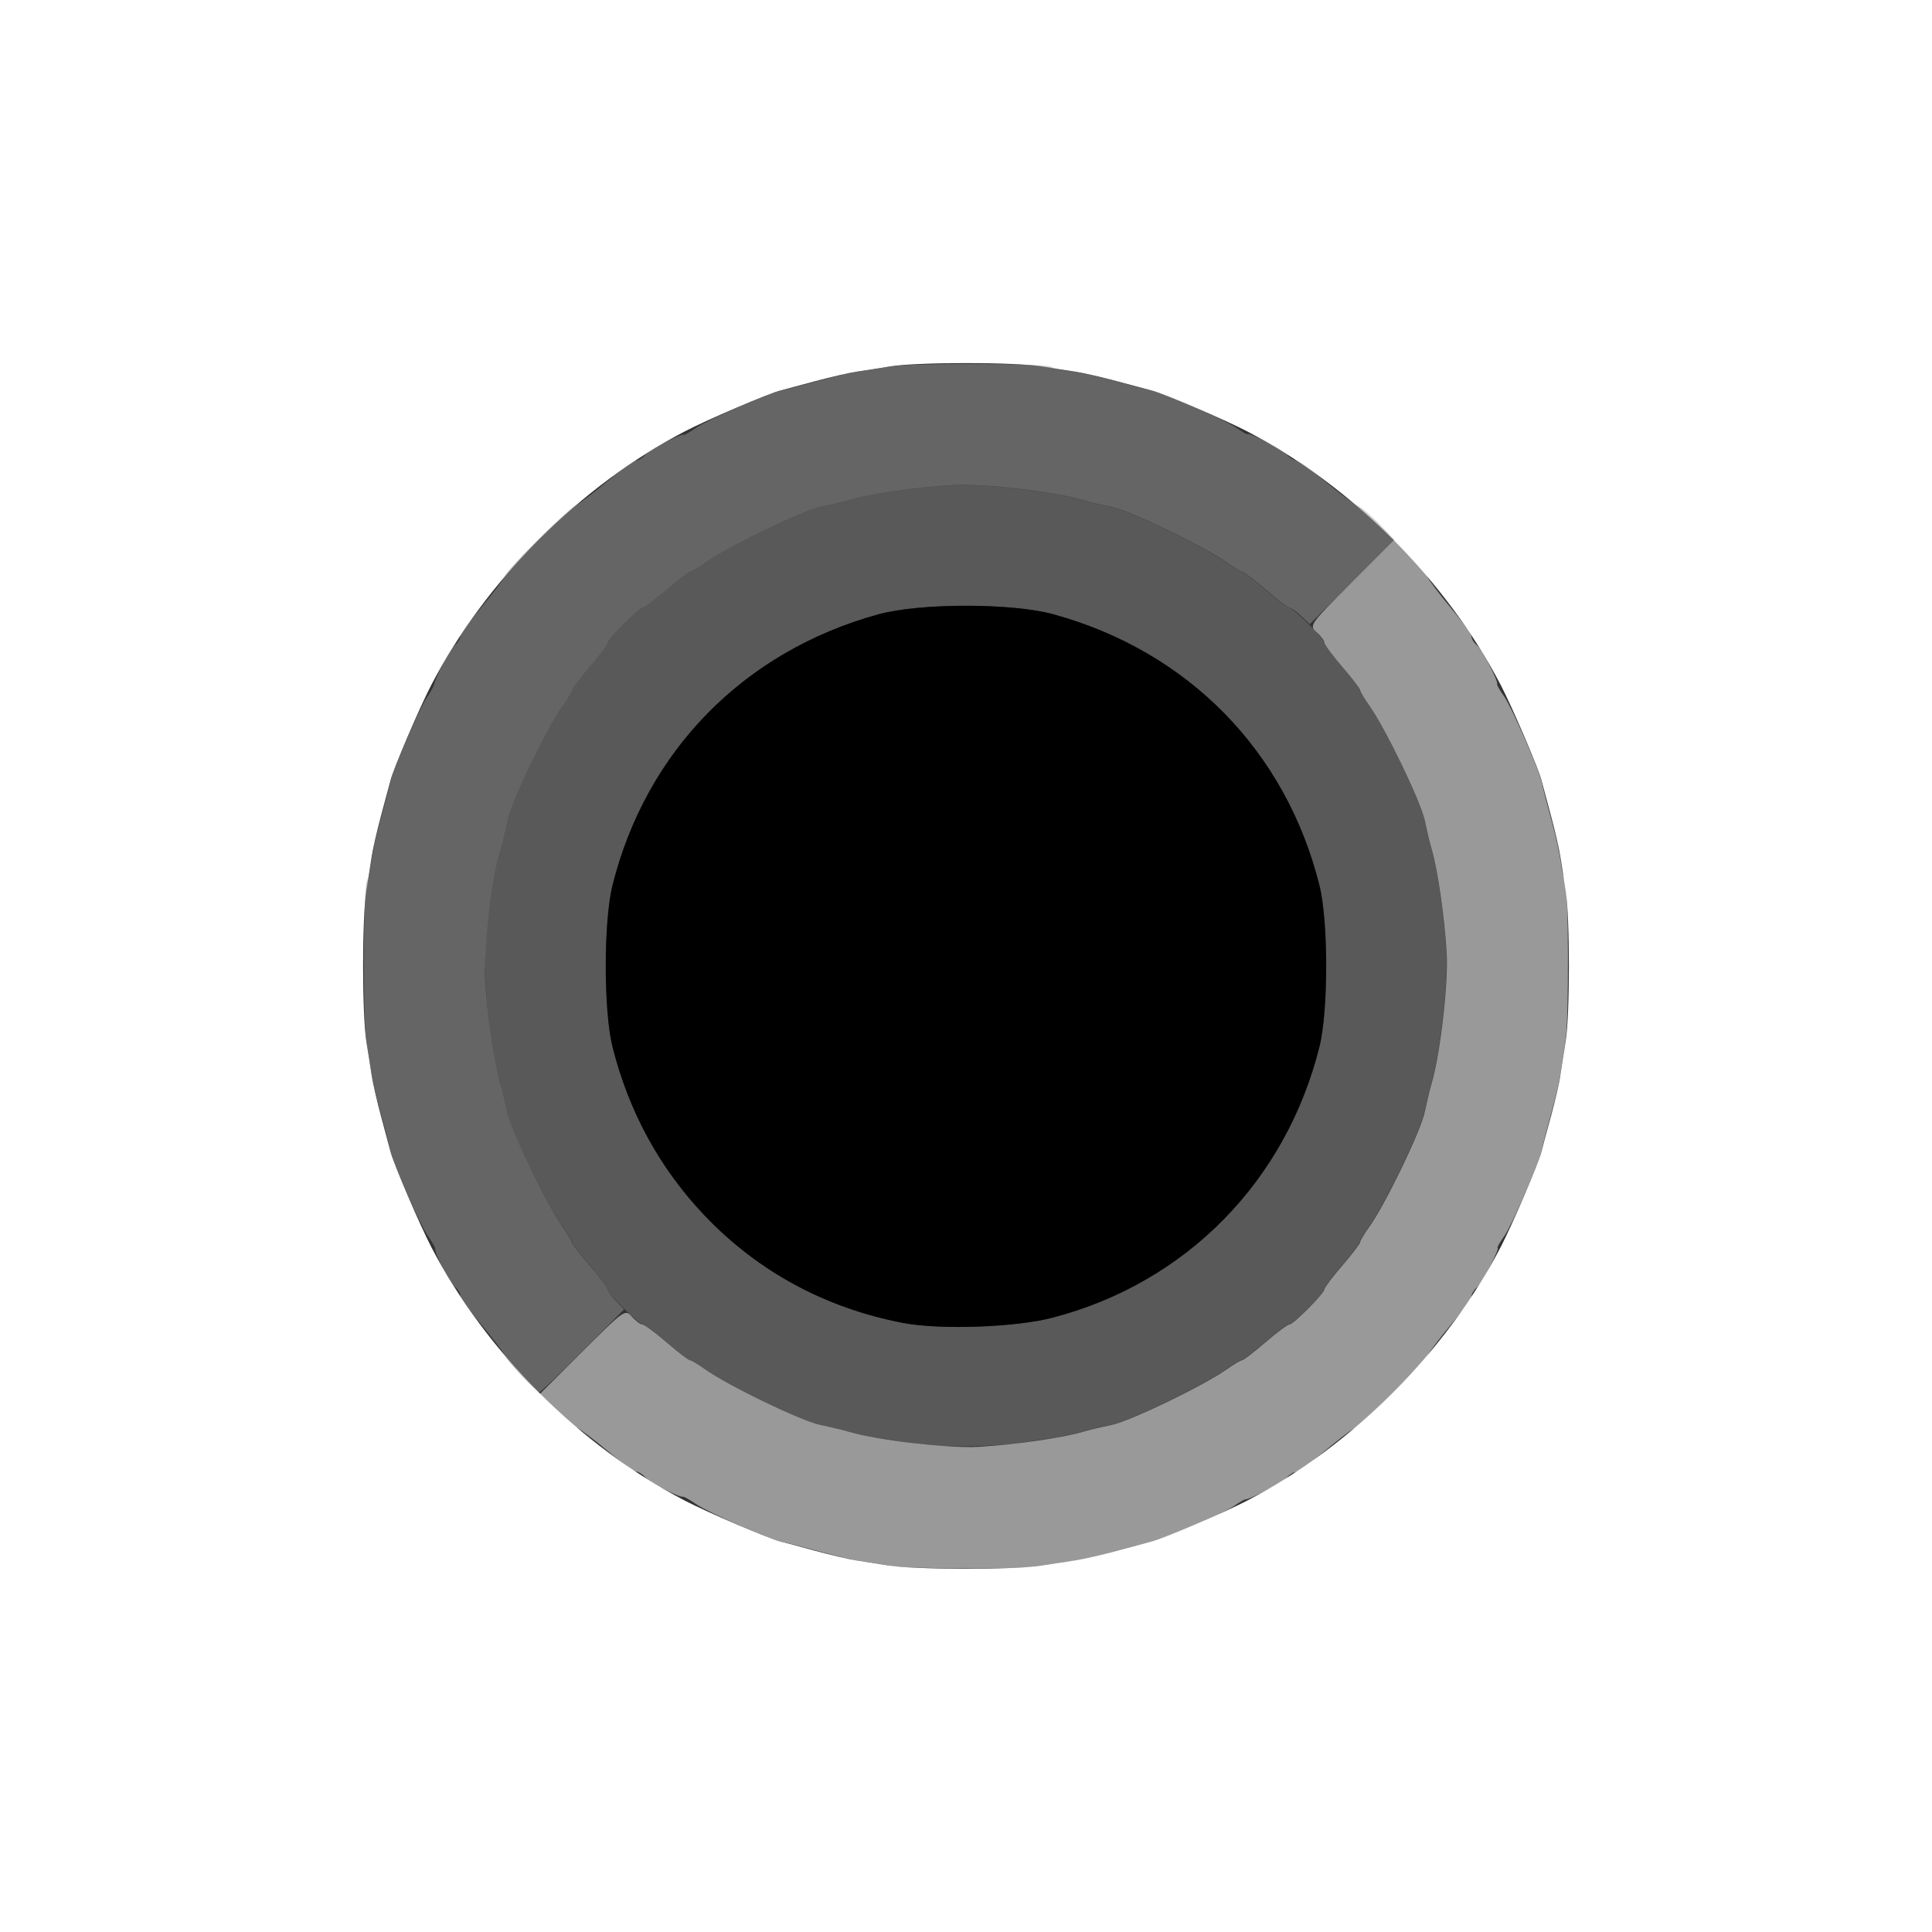 <?xml version="1.0" encoding="UTF-8" standalone="no"?>
<!-- Created with Inkscape (http://www.inkscape.org/) -->

<svg
   xmlns:dc="http://purl.org/dc/elements/1.1/"
   xmlns:cc="http://creativecommons.org/ns#"
   xmlns:rdf="http://www.w3.org/1999/02/22-rdf-syntax-ns#"
   xmlns:svg="http://www.w3.org/2000/svg"
   xmlns="http://www.w3.org/2000/svg"
   xmlns:sodipodi="http://sodipodi.sourceforge.net/DTD/sodipodi-0.dtd"
   xmlns:inkscape="http://www.inkscape.org/namespaces/inkscape"
   version="1.1"
   id="svg2"
   width="16"
   height="16"
   viewBox="0 0 16 16"
   sodipodi:docname="RADIOBUT_ON.svg"
   inkscape:version="0.92.4 (5da689c313, 2019-01-14)">
  <rect x="0" y="0" width="16" height="16" fill="#333333" stroke="none"/>
  <defs
     id="defs6" />
  <sodipodi:namedview
     pagecolor="#ffffff"
     bordercolor="#666666"
     borderopacity="1"
     objecttolerance="10"
     gridtolerance="10"
     guidetolerance="10"
     inkscape:pageopacity="0"
     inkscape:pageshadow="2"
     inkscape:window-width="1129"
     inkscape:window-height="1105"
     id="namedview4"
     showgrid="false"
     inkscape:zoom="14.75"
     inkscape:cx="8"
     inkscape:cy="8"
     inkscape:window-x="0"
     inkscape:window-y="0"
     inkscape:window-maximized="0"
     inkscape:current-layer="svg2" />
  <g
     id="RADIOBUT_ON">
    <path
       style="fill:#ffffff;stroke-width:0.031"
       d="M 0,8 V 0 h 8 8 v 8 8 H 8 0 Z m 8.625,4.966 c 0.095,-0.015 0.221,-0.035 0.281,-0.044 0.06,-0.009 0.215,-0.044 0.344,-0.079 0.129,-0.035 0.257,-0.069 0.284,-0.076 0.093,-0.022 0.605,-0.241 0.794,-0.339 0.871,-0.454 1.646,-1.229 2.1,-2.1 0.098,-0.189 0.317,-0.701 0.339,-0.794 0.006,-0.027 0.04,-0.155 0.076,-0.284 0.035,-0.129 0.071,-0.284 0.079,-0.344 0.009,-0.06 0.028,-0.187 0.044,-0.281 0.036,-0.222 0.036,-1.028 0,-1.25 -0.015,-0.095 -0.035,-0.221 -0.044,-0.281 C 12.913,7.034 12.878,6.879 12.843,6.75 12.808,6.621 12.774,6.493 12.767,6.466 12.745,6.373 12.526,5.86 12.428,5.672 11.974,4.801 11.199,4.026 10.328,3.572 10.14,3.474 9.627,3.255 9.534,3.233 9.507,3.226 9.379,3.192 9.25,3.157 9.121,3.122 8.966,3.087 8.906,3.078 8.846,3.069 8.72,3.05 8.625,3.034 c -0.222,-0.036 -1.028,-0.036 -1.25,0 C 7.28,3.05 7.154,3.069 7.094,3.078 7.034,3.087 6.879,3.122 6.75,3.157 6.621,3.192 6.493,3.226 6.466,3.233 6.373,3.255 5.86,3.474 5.672,3.572 4.801,4.026 4.026,4.801 3.572,5.672 3.474,5.86 3.255,6.373 3.233,6.466 3.226,6.493 3.192,6.621 3.157,6.75 3.122,6.879 3.087,7.034 3.078,7.094 3.069,7.154 3.05,7.28 3.034,7.375 c -0.036,0.222 -0.036,1.028 0,1.25 0.016,0.095 0.035,0.221 0.044,0.281 0.009,0.06 0.044,0.215 0.079,0.344 0.035,0.129 0.069,0.257 0.076,0.284 0.022,0.093 0.241,0.605 0.339,0.794 0.454,0.871 1.229,1.646 2.1,2.1 0.189,0.098 0.701,0.317 0.794,0.339 0.027,0.006 0.155,0.04 0.284,0.076 0.129,0.035 0.284,0.071 0.344,0.08 0.06,0.009 0.18,0.028 0.266,0.042 0.212,0.035 1.053,0.036 1.266,0.001 z"
       id="path827"
       inkscape:connector-curvature="0" />
    <path
       style="fill:#fefefe;stroke-width:0.031;fill-opacity:0.502"
       d="M 7.359,12.964 C 7.273,12.95 7.161,12.932 7.109,12.925 7.058,12.917 6.931,12.888 6.828,12.86 6.626,12.805 6.562,12.788 6.477,12.769 6.362,12.743 5.855,12.521 5.766,12.457 5.714,12.421 5.665,12.393 5.656,12.395 c -0.031,0.008 -0.279,-0.12 -0.315,-0.163 -0.02,-0.024 -0.053,-0.044 -0.072,-0.045 C 5.25,12.187 5.143,12.109 5.031,12.015 4.92,11.921 4.8,11.832 4.766,11.816 4.731,11.8 4.651,11.733 4.586,11.666 L 4.47,11.545 4.823,11.193 c 0.351,-0.35 0.353,-0.352 0.411,-0.288 0.032,0.035 0.071,0.064 0.086,0.064 0.016,0 0.106,0.067 0.2,0.148 0.095,0.082 0.182,0.148 0.193,0.148 0.012,2.7e-5 0.069,0.034 0.128,0.076 0.185,0.132 0.782,0.421 0.946,0.458 0.031,0.007 0.086,0.019 0.121,0.027 0.036,0.008 0.088,0.021 0.117,0.03 0.236,0.071 0.828,0.14 1.077,0.126 0.301,-0.017 0.702,-0.075 0.872,-0.126 0.029,-0.009 0.081,-0.022 0.117,-0.03 0.036,-0.008 0.09,-0.02 0.121,-0.027 0.163,-0.037 0.76,-0.326 0.946,-0.458 0.059,-0.042 0.117,-0.076 0.128,-0.076 0.012,-2.6e-5 0.099,-0.067 0.193,-0.148 0.095,-0.082 0.184,-0.148 0.199,-0.148 0.033,0 0.29,-0.259 0.29,-0.292 0,-0.013 0.067,-0.102 0.148,-0.196 0.082,-0.095 0.148,-0.182 0.148,-0.193 2.7e-5,-0.012 0.034,-0.07 0.076,-0.128 0.132,-0.185 0.421,-0.782 0.458,-0.946 0.007,-0.031 0.019,-0.086 0.027,-0.121 0.008,-0.036 0.021,-0.088 0.03,-0.117 0.071,-0.236 0.14,-0.828 0.126,-1.077 -0.017,-0.301 -0.075,-0.702 -0.126,-0.872 -0.009,-0.029 -0.022,-0.081 -0.03,-0.117 -0.008,-0.036 -0.02,-0.09 -0.027,-0.121 -0.037,-0.163 -0.326,-0.76 -0.458,-0.946 -0.042,-0.059 -0.076,-0.117 -0.076,-0.128 -2.6e-5,-0.012 -0.067,-0.099 -0.148,-0.193 -0.082,-0.095 -0.148,-0.185 -0.148,-0.2 0,-0.016 -0.029,-0.054 -0.064,-0.086 -0.063,-0.057 -0.061,-0.06 0.288,-0.411 l 0.352,-0.353 0.121,0.117 c 0.067,0.064 0.134,0.145 0.15,0.179 0.016,0.034 0.106,0.154 0.2,0.266 0.094,0.112 0.171,0.219 0.171,0.238 3.38e-4,0.019 0.021,0.052 0.045,0.072 0.043,0.035 0.183,0.306 0.167,0.322 -0.004,0.004 0.022,0.05 0.059,0.102 0.063,0.09 0.285,0.596 0.311,0.711 0.02,0.086 0.036,0.151 0.091,0.352 0.028,0.103 0.058,0.243 0.067,0.311 0.008,0.068 0.024,0.138 0.034,0.155 0.031,0.051 0.035,1.144 0.004,1.331 -0.015,0.095 -0.034,0.214 -0.041,0.266 -0.007,0.052 -0.036,0.178 -0.064,0.281 -0.055,0.202 -0.072,0.266 -0.091,0.352 -0.026,0.115 -0.248,0.621 -0.311,0.711 -0.037,0.052 -0.061,0.094 -0.055,0.094 0.024,0 -0.129,0.295 -0.171,0.33 -0.024,0.02 -0.044,0.053 -0.045,0.072 -3.37e-4,0.019 -0.078,0.127 -0.171,0.238 -0.094,0.112 -0.184,0.231 -0.2,0.266 -0.033,0.072 -0.527,0.56 -0.597,0.59 -0.026,0.011 -0.138,0.097 -0.25,0.191 -0.112,0.094 -0.219,0.171 -0.238,0.172 -0.019,3.38e-4 -0.052,0.021 -0.072,0.045 -0.033,0.039 -0.306,0.183 -0.346,0.182 -0.009,-2.19e-4 -0.051,0.025 -0.094,0.055 -0.078,0.055 -0.591,0.277 -0.695,0.3 -0.086,0.02 -0.151,0.036 -0.352,0.091 -0.103,0.028 -0.243,0.058 -0.311,0.067 -0.068,0.008 -0.138,0.024 -0.155,0.034 -0.048,0.03 -1.171,0.032 -1.347,0.003 z"
       id="path825"
       inkscape:connector-curvature="0" />
    <path
       style="fill:#cbcbcb;stroke-width:0.031;fill-opacity:0.251"
       d="m 7.672,11.966 c -0.394,-0.052 -0.531,-0.075 -0.646,-0.11 -0.029,-0.009 -0.081,-0.022 -0.117,-0.03 -0.036,-0.008 -0.09,-0.02 -0.121,-0.027 -0.163,-0.037 -0.76,-0.326 -0.946,-0.458 -0.059,-0.042 -0.117,-0.076 -0.128,-0.076 -0.012,-2.6e-5 -0.099,-0.067 -0.193,-0.148 -0.095,-0.082 -0.183,-0.148 -0.196,-0.148 -0.033,0 -0.292,-0.257 -0.292,-0.29 0,-0.015 -0.067,-0.104 -0.148,-0.199 -0.082,-0.095 -0.148,-0.182 -0.148,-0.193 -2.69e-5,-0.012 -0.034,-0.07 -0.076,-0.128 C 4.526,9.973 4.237,9.376 4.2,9.213 4.193,9.182 4.181,9.127 4.173,9.091 4.165,9.056 4.152,9.003 4.143,8.974 4.072,8.738 4.003,8.146 4.017,7.897 4.034,7.597 4.092,7.195 4.143,7.026 c 0.009,-0.029 0.022,-0.081 0.03,-0.117 0.008,-0.036 0.02,-0.09 0.027,-0.121 0.037,-0.163 0.326,-0.76 0.458,-0.946 0.042,-0.059 0.076,-0.117 0.076,-0.128 2.65e-5,-0.012 0.067,-0.099 0.148,-0.193 C 4.964,5.425 5.031,5.336 5.031,5.321 c 0,-0.033 0.259,-0.29 0.292,-0.29 0.013,0 0.102,-0.067 0.196,-0.148 0.095,-0.082 0.182,-0.148 0.193,-0.148 0.012,-2.69e-5 0.069,-0.034 0.128,-0.076 0.185,-0.132 0.782,-0.421 0.946,-0.458 0.031,-0.007 0.086,-0.019 0.121,-0.027 0.036,-0.008 0.088,-0.021 0.117,-0.03 0.169,-0.051 0.571,-0.109 0.872,-0.126 0.249,-0.014 0.84,0.055 1.077,0.126 0.029,0.009 0.081,0.022 0.117,0.03 0.036,0.008 0.09,0.02 0.121,0.027 0.163,0.037 0.76,0.326 0.946,0.458 0.059,0.042 0.117,0.076 0.128,0.076 0.012,2.65e-5 0.099,0.067 0.193,0.148 0.095,0.082 0.183,0.148 0.196,0.148 0.034,0 0.292,0.257 0.292,0.29 0,0.015 0.067,0.104 0.148,0.199 0.082,0.095 0.148,0.182 0.148,0.193 2.7e-5,0.012 0.034,0.069 0.076,0.128 0.132,0.185 0.421,0.782 0.458,0.946 0.007,0.031 0.019,0.086 0.027,0.121 0.008,0.036 0.021,0.088 0.03,0.117 0.051,0.169 0.109,0.571 0.126,0.872 0.014,0.249 -0.055,0.84 -0.126,1.077 -0.009,0.029 -0.022,0.081 -0.03,0.117 -0.008,0.036 -0.02,0.09 -0.027,0.121 -0.037,0.163 -0.326,0.76 -0.458,0.946 -0.042,0.059 -0.076,0.117 -0.076,0.128 -2.6e-5,0.012 -0.067,0.099 -0.148,0.193 -0.082,0.095 -0.148,0.183 -0.148,0.196 0,0.034 -0.257,0.292 -0.29,0.292 -0.015,0 -0.104,0.067 -0.199,0.148 -0.095,0.082 -0.182,0.148 -0.193,0.148 -0.012,2.7e-5 -0.07,0.034 -0.128,0.076 -0.185,0.132 -0.782,0.421 -0.946,0.458 -0.031,0.007 -0.086,0.019 -0.121,0.027 -0.036,0.008 -0.088,0.021 -0.117,0.03 -0.066,0.02 -0.216,0.051 -0.318,0.065 -0.043,0.006 -0.134,0.019 -0.203,0.029 -0.228,0.033 -0.591,0.04 -0.781,0.015 z m 1.051,-1.056 C 9.824,10.621 10.65,9.782 10.928,8.668 c 0.074,-0.297 0.074,-1.038 0,-1.335 -0.278,-1.114 -1.089,-1.94 -2.204,-2.246 -0.344,-0.094 -1.103,-0.094 -1.447,0 -1.115,0.306 -1.926,1.132 -2.204,2.246 -0.074,0.297 -0.074,1.038 0,1.335 0.297,1.189 1.214,2.06 2.407,2.288 0.31,0.059 0.933,0.037 1.244,-0.045 z"
       id="path823"
       inkscape:connector-curvature="0" />
    <path
       style="fill:#989898;stroke-width:0.031;fill-opacity:0.502"
       d="M 4.323,11.398 C 4.254,11.325 4.187,11.245 4.176,11.219 4.165,11.193 4.079,11.08 3.985,10.969 3.891,10.857 3.813,10.75 3.813,10.73 c -3.375e-4,-0.019 -0.02,-0.052 -0.045,-0.072 -0.043,-0.036 -0.172,-0.284 -0.163,-0.315 0.002,-0.009 -0.026,-0.058 -0.062,-0.109 C 3.479,10.145 3.257,9.638 3.231,9.523 3.212,9.438 3.195,9.374 3.14,9.172 3.112,9.069 3.083,8.942 3.076,8.891 3.068,8.839 3.05,8.72 3.034,8.625 3.004,8.438 3.008,7.345 3.039,7.294 3.049,7.277 3.065,7.207 3.073,7.139 3.082,7.071 3.112,6.931 3.14,6.828 3.195,6.627 3.212,6.563 3.231,6.477 3.255,6.372 3.477,5.859 3.532,5.781 3.562,5.738 3.59,5.689 3.594,5.672 3.61,5.598 3.728,5.375 3.768,5.342 c 0.024,-0.02 0.044,-0.053 0.045,-0.072 C 3.813,5.25 3.891,5.143 3.985,5.031 4.079,4.92 4.169,4.8 4.184,4.766 4.218,4.693 4.711,4.206 4.781,4.176 4.807,4.165 4.92,4.079 5.031,3.985 5.143,3.891 5.25,3.813 5.27,3.813 c 0.019,-3.375e-4 0.052,-0.02 0.072,-0.045 0.035,-0.043 0.306,-0.183 0.322,-0.167 0.004,0.004 0.05,-0.022 0.102,-0.059 0.09,-0.063 0.596,-0.285 0.711,-0.311 0.085,-0.019 0.15,-0.036 0.352,-0.091 0.103,-0.028 0.23,-0.057 0.281,-0.064 0.052,-0.007 0.171,-0.026 0.266,-0.041 0.187,-0.031 1.28,-0.027 1.331,0.004 0.017,0.011 0.087,0.026 0.155,0.034 0.068,0.008 0.208,0.038 0.311,0.066 0.201,0.055 0.265,0.072 0.352,0.091 0.115,0.026 0.621,0.248 0.711,0.311 0.052,0.037 0.094,0.061 0.094,0.055 0,-0.024 0.295,0.129 0.33,0.171 0.02,0.024 0.053,0.044 0.072,0.045 0.019,3.375e-4 0.127,0.078 0.238,0.171 0.112,0.094 0.231,0.184 0.266,0.2 0.034,0.016 0.118,0.087 0.187,0.157 l 0.124,0.129 -0.35,0.35 -0.35,0.35 -0.073,-0.069 c -0.04,-0.038 -0.084,-0.069 -0.097,-0.069 -0.013,0 -0.101,-0.067 -0.195,-0.148 -0.095,-0.082 -0.182,-0.148 -0.193,-0.148 -0.012,-2.69e-5 -0.07,-0.034 -0.128,-0.076 C 9.973,4.526 9.376,4.237 9.213,4.2 9.182,4.193 9.127,4.181 9.091,4.173 9.056,4.165 9.003,4.152 8.974,4.143 8.738,4.072 8.146,4.003 7.897,4.017 7.597,4.034 7.195,4.092 7.026,4.143 c -0.029,0.009 -0.081,0.022 -0.117,0.03 -0.036,0.008 -0.09,0.02 -0.121,0.027 -0.163,0.037 -0.76,0.326 -0.946,0.458 -0.059,0.042 -0.117,0.076 -0.128,0.076 -0.012,2.65e-5 -0.099,0.067 -0.193,0.148 C 5.425,4.964 5.337,5.031 5.324,5.031 c -0.033,0 -0.292,0.257 -0.292,0.29 0,0.015 -0.067,0.104 -0.148,0.199 -0.082,0.095 -0.148,0.182 -0.148,0.193 -2.69e-5,0.012 -0.034,0.069 -0.076,0.128 -0.132,0.185 -0.421,0.782 -0.458,0.946 -0.007,0.031 -0.019,0.086 -0.027,0.121 -0.008,0.036 -0.021,0.088 -0.03,0.117 C 4.072,7.262 4.003,7.854 4.017,8.103 4.034,8.403 4.092,8.805 4.143,8.974 c 0.009,0.029 0.022,0.081 0.03,0.117 0.008,0.036 0.02,0.09 0.027,0.121 0.037,0.163 0.326,0.76 0.458,0.946 0.042,0.059 0.076,0.117 0.076,0.128 2.65e-5,0.012 0.067,0.099 0.148,0.193 0.082,0.095 0.148,0.183 0.148,0.195 0,0.013 0.031,0.056 0.069,0.097 l 0.069,0.073 -0.342,0.343 c -0.188,0.189 -0.35,0.343 -0.359,0.343 -0.01,0 -0.075,-0.06 -0.145,-0.133 z"
       id="path821"
       inkscape:connector-curvature="0" />
    <path
       style="fill:#000000;stroke-width:0.031"
       d="M 7.479,10.956 C 6.839,10.834 6.281,10.533 5.841,10.072 5.465,9.679 5.207,9.207 5.072,8.668 c -0.074,-0.297 -0.074,-1.038 0,-1.335 0.278,-1.114 1.089,-1.94 2.204,-2.246 0.344,-0.094 1.103,-0.094 1.447,0 1.115,0.306 1.926,1.132 2.204,2.246 0.074,0.297 0.074,1.038 0,1.335 -0.278,1.114 -1.103,1.954 -2.204,2.243 -0.311,0.082 -0.934,0.104 -1.244,0.045 z"
       id="path819"
       inkscape:connector-curvature="0" />
  </g>
</svg>
